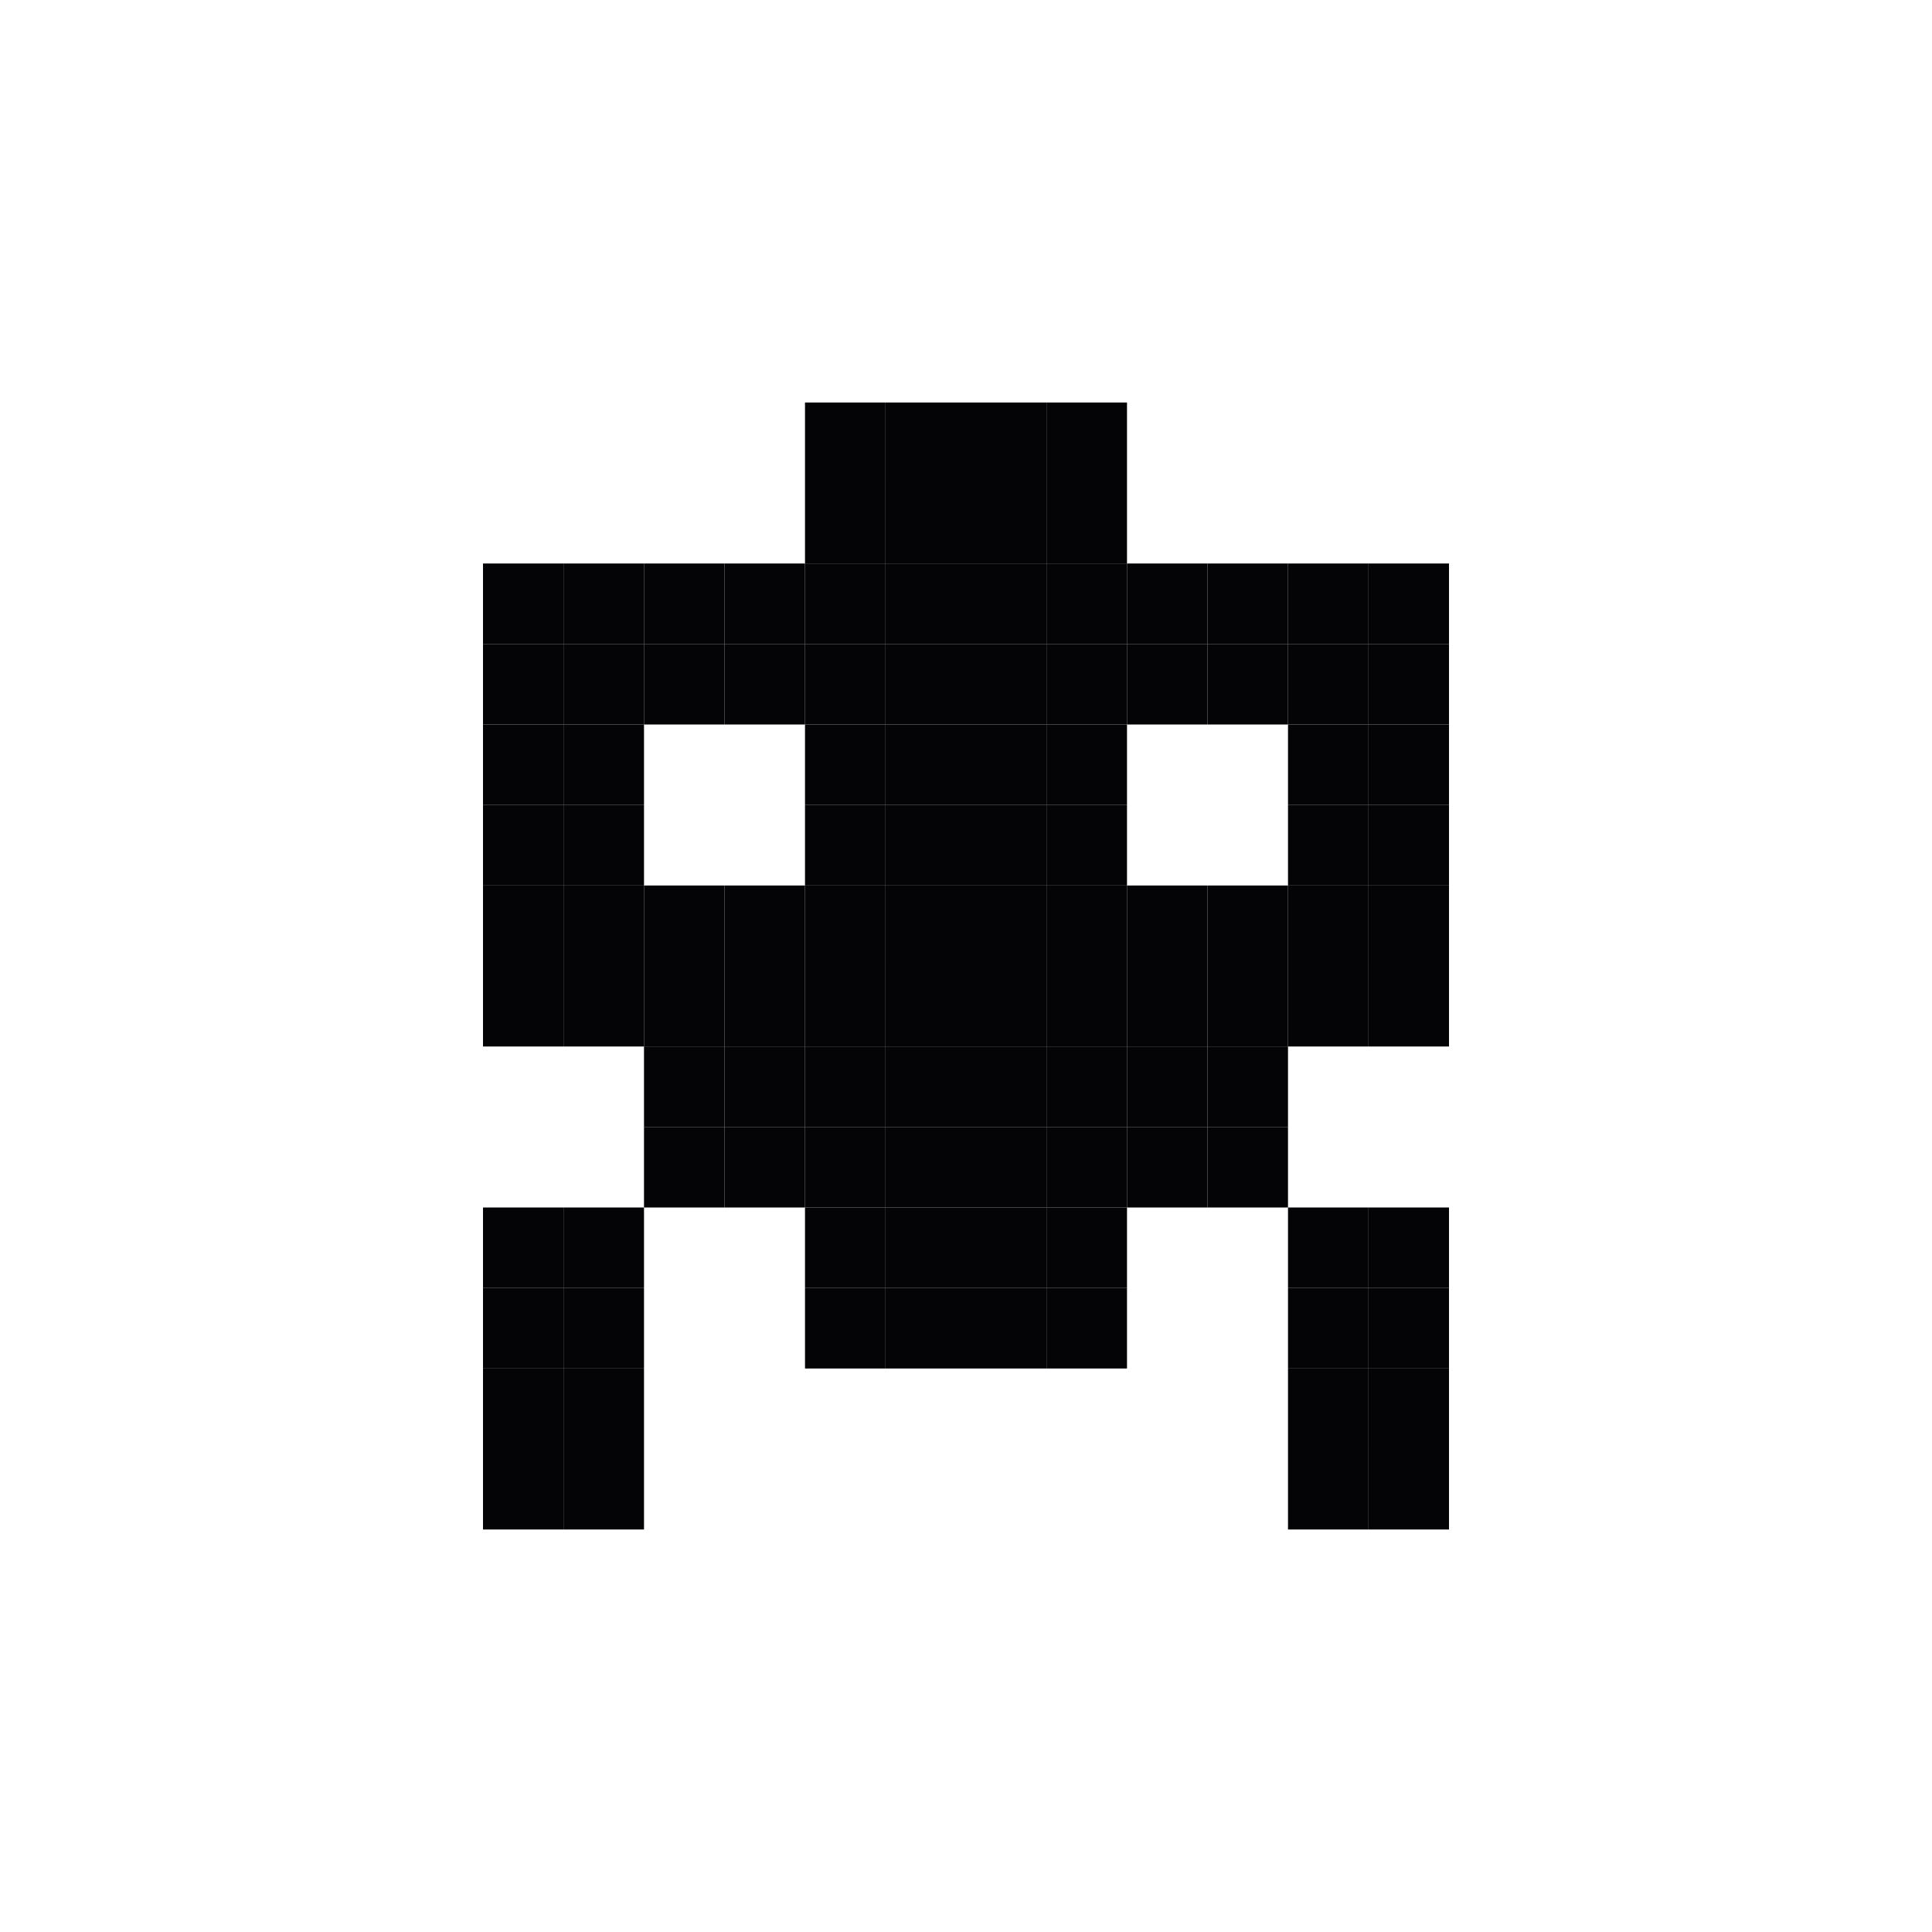 <svg width="24" height="24" viewBox="0 0 24 24" xmlns="http://www.w3.org/2000/svg">
<rect x="11" y="5" width="1" height="1" fill="#040406"/>
<rect x="13" y="5" width="1" height="1" fill="#040406"/>
<rect x="9" y="7" width="1" height="1" fill="#040406"/>
<rect x="7" y="7" width="1" height="1" fill="#040406"/>
<rect x="11" y="7" width="1" height="1" fill="#040406"/>
<rect x="13" y="7" width="1" height="1" fill="#040406"/>
<rect x="15" y="7" width="1" height="1" fill="#040406"/>
<rect x="17" y="7" width="1" height="1" fill="#040406"/>
<rect x="17" y="9" width="1" height="1" fill="#040406"/>
<rect x="17" y="11" width="1" height="1" fill="#040406"/>
<rect x="15" y="11" width="1" height="1" fill="#040406"/>
<rect x="13" y="11" width="1" height="1" fill="#040406"/>
<rect x="11" y="11" width="1" height="1" fill="#040406"/>
<rect x="9" y="11" width="1" height="1" fill="#040406"/>
<rect x="7" y="11" width="1" height="1" fill="#040406"/>
<rect x="7" y="9" width="1" height="1" fill="#040406"/>
<rect x="11" y="9" width="1" height="1" fill="#040406"/>
<rect x="13" y="9" width="1" height="1" fill="#040406"/>
<rect x="9" y="13" width="1" height="1" fill="#040406"/>
<rect x="11" y="13" width="1" height="1" fill="#040406"/>
<rect x="13" y="13" width="1" height="1" fill="#040406"/>
<rect x="15" y="13" width="1" height="1" fill="#040406"/>
<rect x="11" y="15" width="1" height="1" fill="#040406"/>
<rect x="13" y="15" width="1" height="1" fill="#040406"/>
<rect x="17" y="15" width="1" height="1" fill="#040406"/>
<rect x="17" y="17" width="1" height="1" fill="#040406"/>
<rect x="7" y="15" width="1" height="1" fill="#040406"/>
<rect x="7" y="17" width="1" height="1" fill="#040406"/>
<rect x="10" y="5" width="1" height="1" fill="#040406"/>
<rect x="12" y="5" width="1" height="1" fill="#040406"/>
<rect x="8" y="7" width="1" height="1" fill="#040406"/>
<rect x="6" y="7" width="1" height="1" fill="#040406"/>
<rect x="10" y="7" width="1" height="1" fill="#040406"/>
<rect x="12" y="7" width="1" height="1" fill="#040406"/>
<rect x="14" y="7" width="1" height="1" fill="#040406"/>
<rect x="16" y="7" width="1" height="1" fill="#040406"/>
<rect x="16" y="9" width="1" height="1" fill="#040406"/>
<rect x="16" y="11" width="1" height="1" fill="#040406"/>
<rect x="14" y="11" width="1" height="1" fill="#040406"/>
<rect x="12" y="11" width="1" height="1" fill="#040406"/>
<rect x="10" y="11" width="1" height="1" fill="#040406"/>
<rect x="8" y="11" width="1" height="1" fill="#040406"/>
<rect x="6" y="11" width="1" height="1" fill="#040406"/>
<rect x="6" y="9" width="1" height="1" fill="#040406"/>
<rect x="10" y="9" width="1" height="1" fill="#040406"/>
<rect x="12" y="9" width="1" height="1" fill="#040406"/>
<rect x="8" y="13" width="1" height="1" fill="#040406"/>
<rect x="10" y="13" width="1" height="1" fill="#040406"/>
<rect x="12" y="13" width="1" height="1" fill="#040406"/>
<rect x="14" y="13" width="1" height="1" fill="#040406"/>
<rect x="10" y="15" width="1" height="1" fill="#040406"/>
<rect x="12" y="15" width="1" height="1" fill="#040406"/>
<rect x="16" y="15" width="1" height="1" fill="#040406"/>
<rect x="16" y="17" width="1" height="1" fill="#040406"/>
<rect x="6" y="15" width="1" height="1" fill="#040406"/>
<rect x="6" y="17" width="1" height="1" fill="#040406"/>
<rect x="10" y="6" width="1" height="1" fill="#040406"/>
<rect x="12" y="6" width="1" height="1" fill="#040406"/>
<rect x="8" y="8" width="1" height="1" fill="#040406"/>
<rect x="6" y="8" width="1" height="1" fill="#040406"/>
<rect x="10" y="8" width="1" height="1" fill="#040406"/>
<rect x="12" y="8" width="1" height="1" fill="#040406"/>
<rect x="14" y="8" width="1" height="1" fill="#040406"/>
<rect x="16" y="8" width="1" height="1" fill="#040406"/>
<rect x="16" y="10" width="1" height="1" fill="#040406"/>
<rect x="16" y="12" width="1" height="1" fill="#040406"/>
<rect x="14" y="12" width="1" height="1" fill="#040406"/>
<rect x="12" y="12" width="1" height="1" fill="#040406"/>
<rect x="10" y="12" width="1" height="1" fill="#040406"/>
<rect x="8" y="12" width="1" height="1" fill="#040406"/>
<rect x="6" y="12" width="1" height="1" fill="#040406"/>
<rect x="6" y="10" width="1" height="1" fill="#040406"/>
<rect x="10" y="10" width="1" height="1" fill="#040406"/>
<rect x="12" y="10" width="1" height="1" fill="#040406"/>
<rect x="8" y="14" width="1" height="1" fill="#040406"/>
<rect x="10" y="14" width="1" height="1" fill="#040406"/>
<rect x="12" y="14" width="1" height="1" fill="#040406"/>
<rect x="14" y="14" width="1" height="1" fill="#040406"/>
<rect x="10" y="16" width="1" height="1" fill="#040406"/>
<rect x="12" y="16" width="1" height="1" fill="#040406"/>
<rect x="16" y="16" width="1" height="1" fill="#040406"/>
<rect x="16" y="18" width="1" height="1" fill="#040406"/>
<rect x="6" y="16" width="1" height="1" fill="#040406"/>
<rect x="6" y="18" width="1" height="1" fill="#040406"/>
<rect x="11" y="6" width="1" height="1" fill="#040406"/>
<rect x="13" y="6" width="1" height="1" fill="#040406"/>
<rect x="9" y="8" width="1" height="1" fill="#040406"/>
<rect x="7" y="8" width="1" height="1" fill="#040406"/>
<rect x="11" y="8" width="1" height="1" fill="#040406"/>
<rect x="13" y="8" width="1" height="1" fill="#040406"/>
<rect x="15" y="8" width="1" height="1" fill="#040406"/>
<rect x="17" y="8" width="1" height="1" fill="#040406"/>
<rect x="17" y="10" width="1" height="1" fill="#040406"/>
<rect x="17" y="12" width="1" height="1" fill="#040406"/>
<rect x="15" y="12" width="1" height="1" fill="#040406"/>
<rect x="13" y="12" width="1" height="1" fill="#040406"/>
<rect x="11" y="12" width="1" height="1" fill="#040406"/>
<rect x="9" y="12" width="1" height="1" fill="#040406"/>
<rect x="7" y="12" width="1" height="1" fill="#040406"/>
<rect x="7" y="10" width="1" height="1" fill="#040406"/>
<rect x="11" y="10" width="1" height="1" fill="#040406"/>
<rect x="13" y="10" width="1" height="1" fill="#040406"/>
<rect x="9" y="14" width="1" height="1" fill="#040406"/>
<rect x="11" y="14" width="1" height="1" fill="#040406"/>
<rect x="13" y="14" width="1" height="1" fill="#040406"/>
<rect x="15" y="14" width="1" height="1" fill="#040406"/>
<rect x="11" y="16" width="1" height="1" fill="#040406"/>
<rect x="13" y="16" width="1" height="1" fill="#040406"/>
<rect x="17" y="16" width="1" height="1" fill="#040406"/>
<rect x="17" y="18" width="1" height="1" fill="#040406"/>
<rect x="7" y="16" width="1" height="1" fill="#040406"/>
<rect x="7" y="18" width="1" height="1" fill="#040406"/>
</svg>
